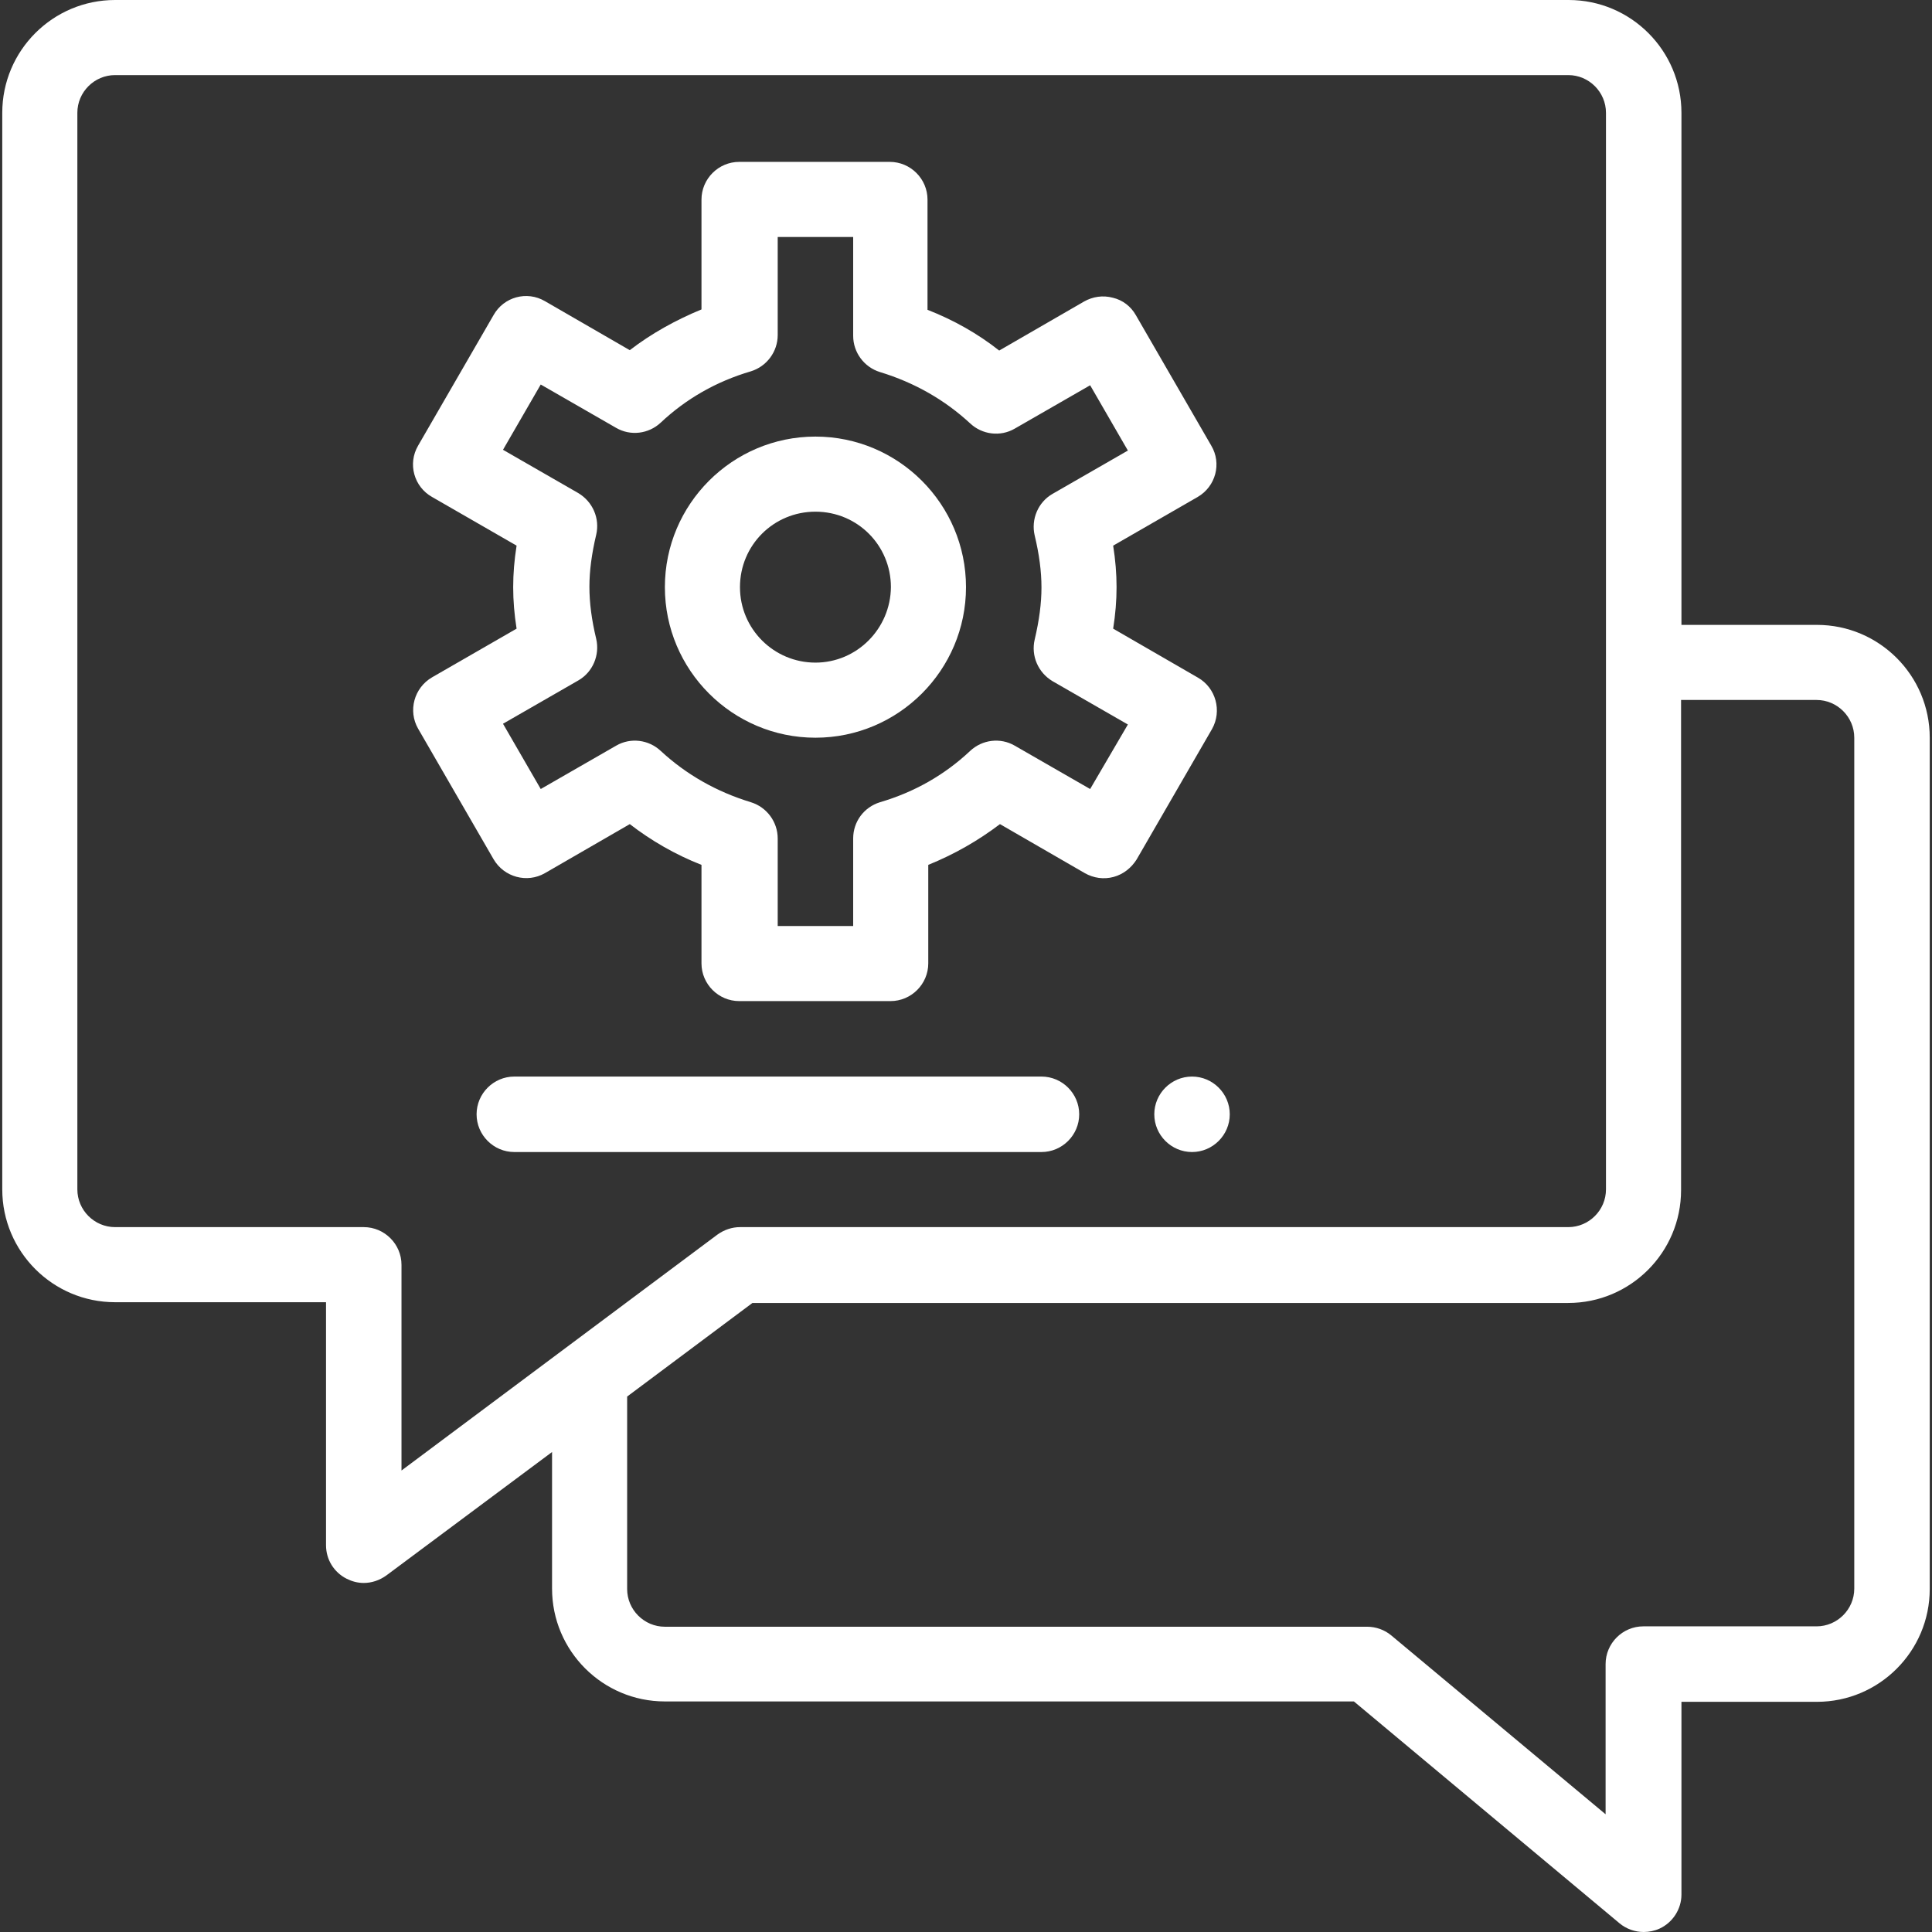 <?xml version="1.0" encoding="utf-8"?>
<!-- Generator: Adobe Illustrator 21.0.0, SVG Export Plug-In . SVG Version: 6.00 Build 0)  -->
<svg version="1.1" id="Capa_1" xmlns="http://www.w3.org/2000/svg" xmlns:xlink="http://www.w3.org/1999/xlink" x="0px" y="0px"
	 viewBox="0 0 512 512" style="enable-background:new 0 0 512 512;" xml:space="preserve">
<rect x="0" y="0" width="512" height="512" fill="#333333" stroke="none"/>
<style type="text/css">
	.st0{fill:#FFFFFF;}
</style>
<g>
	<g>
		<path class="st0" d="M315.9,285.3c-5.5,0-10,4.5-10,10s4.5,10,10,10s10-4.5,10-10S321.4,285.3,315.9,285.3z"/>
	</g>
</g>
<g>
	<g>
		<path class="st0" d="M317.5,179.6L295,166.6c0.6-3.8,0.9-7.4,0.9-11s-0.3-7.2-0.9-11l22.4-12.9c4.8-2.8,6.4-8.9,3.6-13.6l-20-34.6
			c-1.3-2.3-3.5-4-6.1-4.6c-2.6-0.7-5.3-0.3-7.6,1l-22.5,13c-5.7-4.5-12.1-8.1-19-10.8V52.9c0-5.5-4.5-10-10-10h-39.9
			c-5.5,0-10,4.5-10,10V82c-6.8,2.8-13.3,6.4-19,10.8l-22.5-13c-4.8-2.8-10.9-1.1-13.6,3.7l-20,34.6c-2.8,4.8-1.1,10.9,3.7,13.6
			l22.4,12.9c-0.6,3.8-0.9,7.4-0.9,11s0.3,7.2,0.9,11l-22.4,12.9c-4.8,2.8-6.4,8.9-3.7,13.6l20,34.6c2.8,4.8,8.9,6.4,13.6,3.7
			l22.5-13c5.7,4.4,12.1,8.1,19,10.8v26.1c0,5.5,4.5,10,10,10H236c5.5,0,10-4.5,10-10v-26.1c6.9-2.8,13.2-6.4,19-10.8l22.5,13
			c2.3,1.3,5,1.7,7.6,1c2.6-0.7,4.7-2.4,6.1-4.6l20-34.6C323.9,188.4,322.2,182.3,317.5,179.6z M288.9,209.1l-20-11.5
			c-3.8-2.2-8.6-1.6-11.8,1.4c-6.7,6.3-14.7,10.9-23.9,13.6c-4.2,1.3-7.1,5.1-7.1,9.6v23.2h-20v-23.2c0-4.4-2.9-8.3-7.1-9.6
			c-9.2-2.8-17.2-7.4-23.9-13.6c-3.2-3-8-3.6-11.8-1.4l-20,11.5l-10-17.3l20-11.5c3.8-2.2,5.7-6.7,4.7-11c-1.2-5-1.8-9.5-1.8-13.8
			c0-4.2,0.6-8.7,1.8-13.8c1-4.3-0.9-8.7-4.7-11l-20-11.5l10-17.3l20,11.5c3.8,2.2,8.6,1.6,11.8-1.4c6.7-6.3,14.7-10.9,23.9-13.6
			c4.2-1.3,7.1-5.2,7.1-9.6V62.8h20V89c0,4.4,2.9,8.3,7.1,9.6c9.2,2.8,17.2,7.4,23.9,13.6c3.2,3,8,3.6,11.8,1.4l20-11.5l10,17.3
			l-20,11.5c-3.8,2.2-5.7,6.7-4.7,11c1.2,5,1.8,9.5,1.8,13.8c0,4.2-0.6,8.7-1.8,13.8c-1,4.3,0.9,8.7,4.7,11l20,11.5L288.9,209.1z"/>
	</g>
</g>
<g>
	<g>
		<path class="st0" d="M216.1,115.7c-22,0-39.9,17.9-39.9,39.9c0,22,17.9,39.9,39.9,39.9c22,0,39.9-17.9,39.9-39.9
			C256,133.6,238.1,115.7,216.1,115.7z M216.1,175.6c-11,0-20-8.9-20-20s8.9-20,20-20s20,8.9,20,20
			C236,166.6,227.1,175.6,216.1,175.6z"/>
	</g>
</g>
<g>
	<g>
		<path class="st0" d="M276,285.3H136.3c-5.5,0-10,4.5-10,10s4.5,10,10,10H276c5.5,0,10-4.5,10-10S281.5,285.3,276,285.3z"/>
	</g>
</g>
<g>
	<g>
		<path class="st0" d="M481.5,165.6h-35.9V29.9c0-16.5-13.4-29.9-29.9-29.9H30.5C14,0,0.6,13.4,0.6,29.9v285.3
			c0,16.5,13.4,29.9,29.9,29.9h55.9v64.4c0,3.8,2.1,7.2,5.5,8.9c1.4,0.7,2.9,1.1,4.5,1.1c2.1,0,4.2-0.7,6-2l43.9-32.7V421
			c0,16.5,13.4,29.9,29.9,29.9h182.6l70.4,58.8c1.8,1.5,4.1,2.3,6.4,2.3c1.4,0,2.9-0.3,4.2-0.9c3.5-1.6,5.8-5.2,5.8-9v-51.1h35.9
			c16.5,0,29.9-13.4,29.9-29.9V195.5C511.4,179,498,165.6,481.5,165.6z M106.4,389.7v-54.5c0-5.5-4.5-10-10-10H30.5
			c-5.5,0-10-4.5-10-10V29.9c0-5.5,4.5-10,10-10h385.1c5.5,0,10,4.5,10,10v285.3c0,5.5-4.5,10-10,10H196.1c-2.1,0-4.2,0.7-6,2
			L106.4,389.7z M491.4,421c0,5.5-4.5,10-10,10h-45.9c-5.5,0-10,4.5-10,10v39.8l-56.8-47.4c-1.8-1.5-4.1-2.3-6.4-2.3H176.2
			c-5.5,0-10-4.5-10-10v-51l33.2-24.8h216.2c16.5,0,29.9-13.4,29.9-29.9V185.5h35.9c5.5,0,10,4.5,10,10V421z"/>
	</g>
</g>
</svg>
